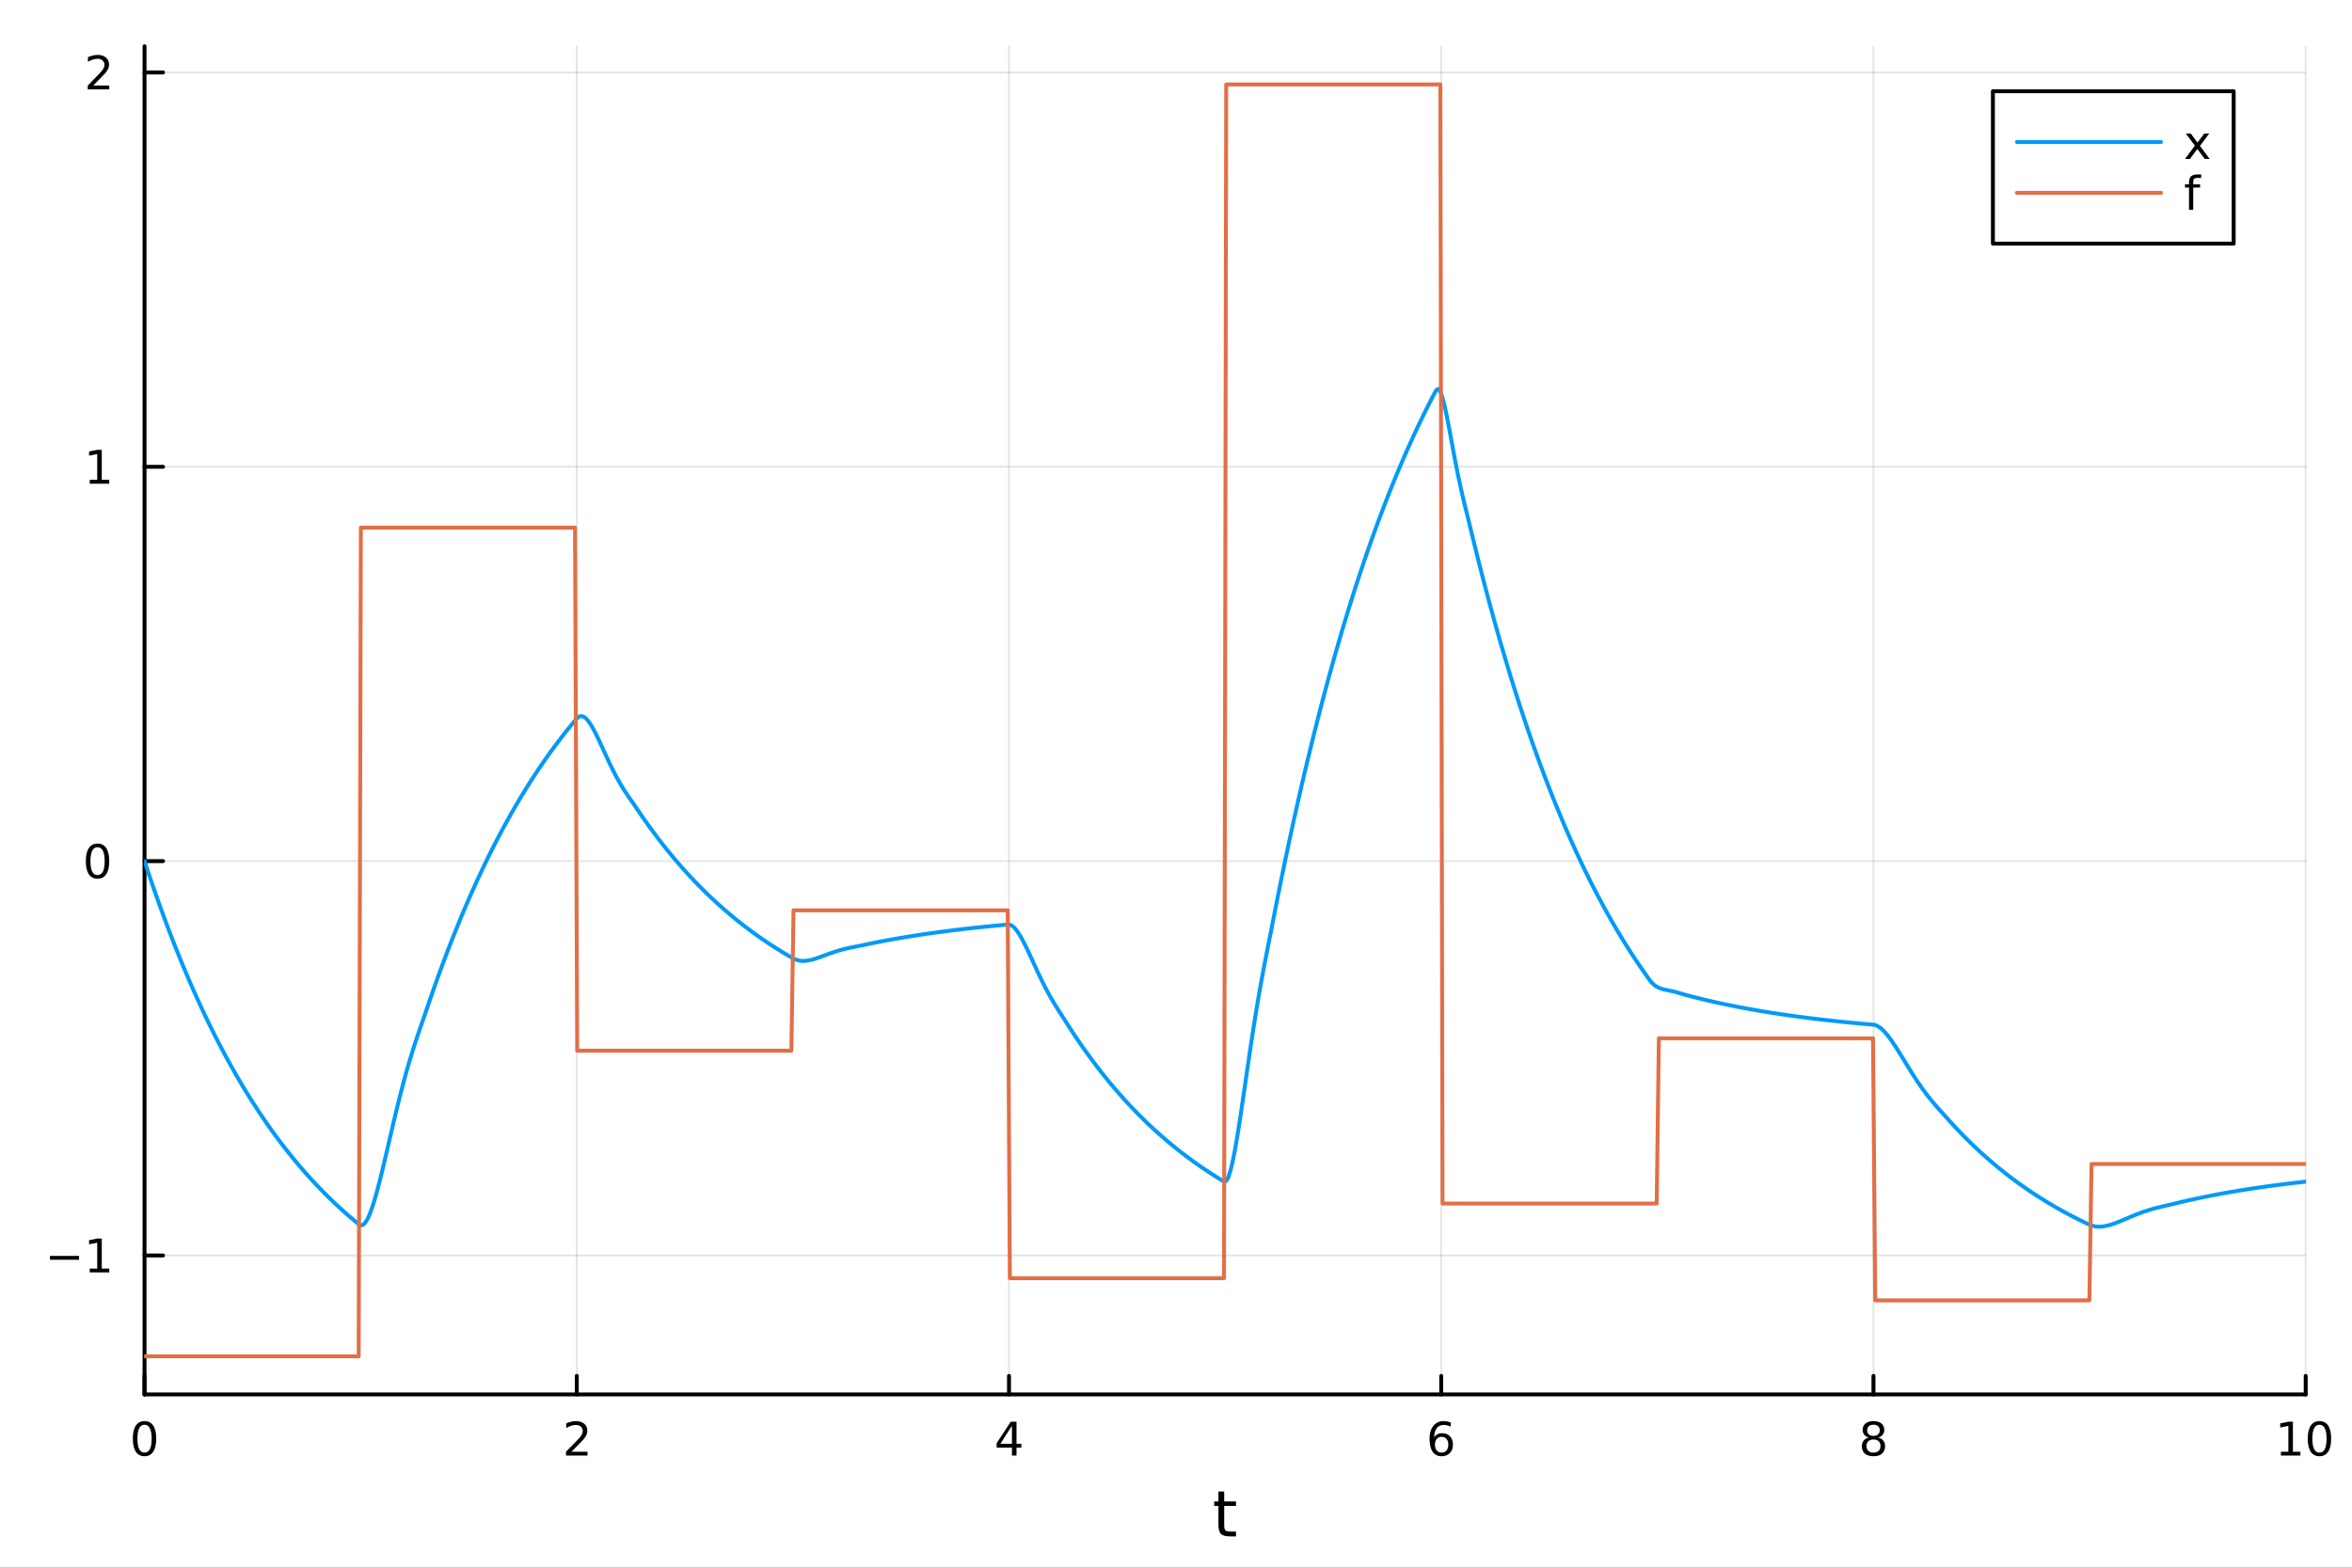 <?xml version="1.0" encoding="utf-8"?>
<svg xmlns="http://www.w3.org/2000/svg" xmlns:xlink="http://www.w3.org/1999/xlink" width="600" height="400" viewBox="0 0 2400 1600">
<rect x="0" y="0" width="2400" height="1600" fill="#333333" stroke="none"/>
<defs>
  <clipPath id="clip270">
    <rect x="0" y="0" width="2400" height="1600"/>
  </clipPath>
</defs>
<path clip-path="url(#clip270)" d="M0 1600 L2400 1600 L2400 0 L0 0  Z" fill="#ffffff" fill-rule="evenodd" fill-opacity="1"/>
<defs>
  <clipPath id="clip271">
    <rect x="480" y="0" width="1681" height="1600"/>
  </clipPath>
</defs>
<path clip-path="url(#clip270)" d="M147.478 1423.18 L2352.76 1423.18 L2352.76 47.244 L147.478 47.244  Z" fill="#ffffff" fill-rule="evenodd" fill-opacity="1"/>
<defs>
  <clipPath id="clip272">
    <rect x="147" y="47" width="2206" height="1377"/>
  </clipPath>
</defs>
<polyline clip-path="url(#clip272)" style="stroke:#000000; stroke-linecap:round; stroke-linejoin:round; stroke-width:2; stroke-opacity:0.1; fill:none" points="147.478,1423.18 147.478,47.244 "/>
<polyline clip-path="url(#clip272)" style="stroke:#000000; stroke-linecap:round; stroke-linejoin:round; stroke-width:2; stroke-opacity:0.1; fill:none" points="588.534,1423.18 588.534,47.244 "/>
<polyline clip-path="url(#clip272)" style="stroke:#000000; stroke-linecap:round; stroke-linejoin:round; stroke-width:2; stroke-opacity:0.1; fill:none" points="1029.59,1423.18 1029.59,47.244 "/>
<polyline clip-path="url(#clip272)" style="stroke:#000000; stroke-linecap:round; stroke-linejoin:round; stroke-width:2; stroke-opacity:0.1; fill:none" points="1470.64,1423.18 1470.64,47.244 "/>
<polyline clip-path="url(#clip272)" style="stroke:#000000; stroke-linecap:round; stroke-linejoin:round; stroke-width:2; stroke-opacity:0.1; fill:none" points="1911.7,1423.18 1911.7,47.244 "/>
<polyline clip-path="url(#clip272)" style="stroke:#000000; stroke-linecap:round; stroke-linejoin:round; stroke-width:2; stroke-opacity:0.1; fill:none" points="2352.76,1423.18 2352.76,47.244 "/>
<polyline clip-path="url(#clip270)" style="stroke:#000000; stroke-linecap:round; stroke-linejoin:round; stroke-width:4; stroke-opacity:1; fill:none" points="147.478,1423.18 2352.76,1423.18 "/>
<polyline clip-path="url(#clip270)" style="stroke:#000000; stroke-linecap:round; stroke-linejoin:round; stroke-width:4; stroke-opacity:1; fill:none" points="147.478,1423.18 147.478,1404.28 "/>
<polyline clip-path="url(#clip270)" style="stroke:#000000; stroke-linecap:round; stroke-linejoin:round; stroke-width:4; stroke-opacity:1; fill:none" points="588.534,1423.18 588.534,1404.28 "/>
<polyline clip-path="url(#clip270)" style="stroke:#000000; stroke-linecap:round; stroke-linejoin:round; stroke-width:4; stroke-opacity:1; fill:none" points="1029.59,1423.18 1029.59,1404.28 "/>
<polyline clip-path="url(#clip270)" style="stroke:#000000; stroke-linecap:round; stroke-linejoin:round; stroke-width:4; stroke-opacity:1; fill:none" points="1470.64,1423.18 1470.64,1404.28 "/>
<polyline clip-path="url(#clip270)" style="stroke:#000000; stroke-linecap:round; stroke-linejoin:round; stroke-width:4; stroke-opacity:1; fill:none" points="1911.7,1423.18 1911.7,1404.28 "/>
<polyline clip-path="url(#clip270)" style="stroke:#000000; stroke-linecap:round; stroke-linejoin:round; stroke-width:4; stroke-opacity:1; fill:none" points="2352.76,1423.18 2352.76,1404.28 "/>
<path clip-path="url(#clip270)" d="M147.478 1454.1 Q143.867 1454.1 142.038 1457.66 Q140.233 1461.2 140.233 1468.33 Q140.233 1475.44 142.038 1479.01 Q143.867 1482.55 147.478 1482.55 Q151.112 1482.55 152.918 1479.01 Q154.746 1475.44 154.746 1468.33 Q154.746 1461.2 152.918 1457.66 Q151.112 1454.1 147.478 1454.1 M147.478 1450.39 Q153.288 1450.39 156.344 1455 Q159.422 1459.58 159.422 1468.33 Q159.422 1477.06 156.344 1481.67 Q153.288 1486.25 147.478 1486.25 Q141.668 1486.25 138.589 1481.67 Q135.534 1477.06 135.534 1468.33 Q135.534 1459.58 138.589 1455 Q141.668 1450.39 147.478 1450.39 Z" fill="#000000" fill-rule="nonzero" fill-opacity="1" /><path clip-path="url(#clip270)" d="M583.186 1481.64 L599.506 1481.64 L599.506 1485.58 L577.561 1485.58 L577.561 1481.64 Q580.223 1478.89 584.807 1474.26 Q589.413 1469.61 590.594 1468.27 Q592.839 1465.74 593.719 1464.01 Q594.621 1462.25 594.621 1460.56 Q594.621 1457.8 592.677 1456.07 Q590.756 1454.33 587.654 1454.33 Q585.455 1454.33 583.001 1455.09 Q580.571 1455.86 577.793 1457.41 L577.793 1452.69 Q580.617 1451.55 583.071 1450.97 Q585.524 1450.39 587.561 1450.39 Q592.932 1450.39 596.126 1453.08 Q599.32 1455.77 599.32 1460.26 Q599.32 1462.39 598.51 1464.31 Q597.723 1466.2 595.617 1468.8 Q595.038 1469.47 591.936 1472.69 Q588.834 1475.88 583.186 1481.64 Z" fill="#000000" fill-rule="nonzero" fill-opacity="1" /><path clip-path="url(#clip270)" d="M1032.6 1455.09 L1020.79 1473.54 L1032.6 1473.54 L1032.6 1455.09 M1031.37 1451.02 L1037.25 1451.02 L1037.25 1473.54 L1042.18 1473.54 L1042.18 1477.43 L1037.25 1477.43 L1037.25 1485.58 L1032.6 1485.58 L1032.6 1477.43 L1017 1477.43 L1017 1472.92 L1031.37 1451.02 Z" fill="#000000" fill-rule="nonzero" fill-opacity="1" /><path clip-path="url(#clip270)" d="M1471.05 1466.44 Q1467.9 1466.44 1466.05 1468.59 Q1464.22 1470.74 1464.22 1474.49 Q1464.22 1478.22 1466.05 1480.39 Q1467.9 1482.55 1471.05 1482.55 Q1474.2 1482.55 1476.03 1480.39 Q1477.88 1478.22 1477.88 1474.49 Q1477.88 1470.74 1476.03 1468.59 Q1474.2 1466.44 1471.05 1466.44 M1480.33 1451.78 L1480.33 1456.04 Q1478.57 1455.21 1476.77 1454.77 Q1474.98 1454.33 1473.23 1454.33 Q1468.6 1454.33 1466.14 1457.45 Q1463.71 1460.58 1463.36 1466.9 Q1464.73 1464.89 1466.79 1463.82 Q1468.85 1462.73 1471.33 1462.73 Q1476.54 1462.73 1479.55 1465.9 Q1482.58 1469.05 1482.58 1474.49 Q1482.58 1479.82 1479.43 1483.03 Q1476.28 1486.25 1471.05 1486.25 Q1465.05 1486.25 1461.88 1481.67 Q1458.71 1477.06 1458.71 1468.33 Q1458.71 1460.14 1462.6 1455.28 Q1466.49 1450.39 1473.04 1450.39 Q1474.8 1450.39 1476.58 1450.74 Q1478.39 1451.09 1480.33 1451.78 Z" fill="#000000" fill-rule="nonzero" fill-opacity="1" /><path clip-path="url(#clip270)" d="M1911.7 1469.17 Q1908.37 1469.17 1906.45 1470.95 Q1904.55 1472.73 1904.55 1475.86 Q1904.55 1478.98 1906.45 1480.77 Q1908.37 1482.55 1911.7 1482.55 Q1915.03 1482.55 1916.95 1480.77 Q1918.88 1478.96 1918.88 1475.86 Q1918.88 1472.73 1916.95 1470.95 Q1915.06 1469.17 1911.7 1469.17 M1907.02 1467.18 Q1904.02 1466.44 1902.33 1464.38 Q1900.66 1462.32 1900.66 1459.35 Q1900.66 1455.21 1903.6 1452.8 Q1906.56 1450.39 1911.7 1450.39 Q1916.86 1450.39 1919.8 1452.8 Q1922.74 1455.21 1922.74 1459.35 Q1922.74 1462.32 1921.05 1464.38 Q1919.39 1466.44 1916.4 1467.18 Q1919.78 1467.96 1921.65 1470.26 Q1923.55 1472.55 1923.55 1475.86 Q1923.55 1480.88 1920.47 1483.57 Q1917.42 1486.25 1911.7 1486.25 Q1905.98 1486.25 1902.9 1483.57 Q1899.85 1480.88 1899.85 1475.86 Q1899.85 1472.55 1901.75 1470.26 Q1903.64 1467.96 1907.02 1467.18 M1905.31 1459.79 Q1905.31 1462.48 1906.98 1463.98 Q1908.67 1465.49 1911.7 1465.49 Q1914.71 1465.49 1916.4 1463.98 Q1918.11 1462.48 1918.11 1459.79 Q1918.11 1457.11 1916.4 1455.6 Q1914.71 1454.1 1911.7 1454.1 Q1908.67 1454.1 1906.98 1455.6 Q1905.31 1457.11 1905.31 1459.79 Z" fill="#000000" fill-rule="nonzero" fill-opacity="1" /><path clip-path="url(#clip270)" d="M2327.44 1481.64 L2335.08 1481.64 L2335.08 1455.28 L2326.77 1456.95 L2326.77 1452.69 L2335.04 1451.02 L2339.71 1451.02 L2339.71 1481.64 L2347.35 1481.64 L2347.35 1485.58 L2327.44 1485.58 L2327.44 1481.64 Z" fill="#000000" fill-rule="nonzero" fill-opacity="1" /><path clip-path="url(#clip270)" d="M2366.8 1454.1 Q2363.18 1454.1 2361.36 1457.66 Q2359.55 1461.2 2359.55 1468.33 Q2359.55 1475.44 2361.36 1479.01 Q2363.18 1482.55 2366.8 1482.55 Q2370.43 1482.55 2372.23 1479.01 Q2374.06 1475.44 2374.06 1468.33 Q2374.06 1461.2 2372.23 1457.66 Q2370.43 1454.1 2366.8 1454.1 M2366.8 1450.39 Q2372.61 1450.39 2375.66 1455 Q2378.74 1459.58 2378.74 1468.33 Q2378.74 1477.06 2375.66 1481.67 Q2372.61 1486.25 2366.8 1486.25 Q2360.99 1486.25 2357.91 1481.67 Q2354.85 1477.06 2354.85 1468.33 Q2354.85 1459.58 2357.91 1455 Q2360.99 1450.39 2366.8 1450.39 Z" fill="#000000" fill-rule="nonzero" fill-opacity="1" /><path clip-path="url(#clip270)" d="M1249.18 1522.27 L1249.18 1532.4 L1261.24 1532.4 L1261.24 1536.95 L1249.18 1536.95 L1249.18 1556.3 Q1249.18 1560.66 1250.36 1561.9 Q1251.57 1563.14 1255.23 1563.14 L1261.24 1563.14 L1261.24 1568.04 L1255.23 1568.04 Q1248.45 1568.04 1245.87 1565.53 Q1243.29 1562.98 1243.29 1556.3 L1243.29 1536.95 L1238.99 1536.95 L1238.99 1532.4 L1243.29 1532.4 L1243.29 1522.27 L1249.18 1522.27 Z" fill="#000000" fill-rule="nonzero" fill-opacity="1" /><polyline clip-path="url(#clip272)" style="stroke:#000000; stroke-linecap:round; stroke-linejoin:round; stroke-width:2; stroke-opacity:0.1; fill:none" points="147.478,1281.35 2352.76,1281.35 "/>
<polyline clip-path="url(#clip272)" style="stroke:#000000; stroke-linecap:round; stroke-linejoin:round; stroke-width:2; stroke-opacity:0.1; fill:none" points="147.478,878.88 2352.76,878.88 "/>
<polyline clip-path="url(#clip272)" style="stroke:#000000; stroke-linecap:round; stroke-linejoin:round; stroke-width:2; stroke-opacity:0.1; fill:none" points="147.478,476.41 2352.76,476.41 "/>
<polyline clip-path="url(#clip272)" style="stroke:#000000; stroke-linecap:round; stroke-linejoin:round; stroke-width:2; stroke-opacity:0.1; fill:none" points="147.478,73.941 2352.76,73.941 "/>
<polyline clip-path="url(#clip270)" style="stroke:#000000; stroke-linecap:round; stroke-linejoin:round; stroke-width:4; stroke-opacity:1; fill:none" points="147.478,1423.18 147.478,47.244 "/>
<polyline clip-path="url(#clip270)" style="stroke:#000000; stroke-linecap:round; stroke-linejoin:round; stroke-width:4; stroke-opacity:1; fill:none" points="147.478,1281.35 166.376,1281.35 "/>
<polyline clip-path="url(#clip270)" style="stroke:#000000; stroke-linecap:round; stroke-linejoin:round; stroke-width:4; stroke-opacity:1; fill:none" points="147.478,878.88 166.376,878.88 "/>
<polyline clip-path="url(#clip270)" style="stroke:#000000; stroke-linecap:round; stroke-linejoin:round; stroke-width:4; stroke-opacity:1; fill:none" points="147.478,476.41 166.376,476.41 "/>
<polyline clip-path="url(#clip270)" style="stroke:#000000; stroke-linecap:round; stroke-linejoin:round; stroke-width:4; stroke-opacity:1; fill:none" points="147.478,73.941 166.376,73.941 "/>
<path clip-path="url(#clip270)" d="M50.992 1281.8 L80.668 1281.8 L80.668 1285.74 L50.992 1285.74 L50.992 1281.8 Z" fill="#000000" fill-rule="nonzero" fill-opacity="1" /><path clip-path="url(#clip270)" d="M91.571 1294.69 L99.21 1294.69 L99.21 1268.33 L90.899 1269.99 L90.899 1265.74 L99.163 1264.07 L103.839 1264.07 L103.839 1294.69 L111.478 1294.69 L111.478 1298.63 L91.571 1298.63 L91.571 1294.69 Z" fill="#000000" fill-rule="nonzero" fill-opacity="1" /><path clip-path="url(#clip270)" d="M99.534 864.678 Q95.922 864.678 94.094 868.243 Q92.288 871.785 92.288 878.914 Q92.288 886.021 94.094 889.585 Q95.922 893.127 99.534 893.127 Q103.168 893.127 104.973 889.585 Q106.802 886.021 106.802 878.914 Q106.802 871.785 104.973 868.243 Q103.168 864.678 99.534 864.678 M99.534 860.975 Q105.344 860.975 108.399 865.581 Q111.478 870.164 111.478 878.914 Q111.478 887.641 108.399 892.248 Q105.344 896.831 99.534 896.831 Q93.723 896.831 90.645 892.248 Q87.589 887.641 87.589 878.914 Q87.589 870.164 90.645 865.581 Q93.723 860.975 99.534 860.975 Z" fill="#000000" fill-rule="nonzero" fill-opacity="1" /><path clip-path="url(#clip270)" d="M91.571 489.755 L99.21 489.755 L99.21 463.389 L90.899 465.056 L90.899 460.797 L99.163 459.13 L103.839 459.13 L103.839 489.755 L111.478 489.755 L111.478 493.69 L91.571 493.69 L91.571 489.755 Z" fill="#000000" fill-rule="nonzero" fill-opacity="1" /><path clip-path="url(#clip270)" d="M95.159 87.285 L111.478 87.285 L111.478 91.221 L89.534 91.221 L89.534 87.285 Q92.196 84.531 96.779 79.901 Q101.385 75.249 102.566 73.906 Q104.811 71.383 105.691 69.647 Q106.594 67.888 106.594 66.198 Q106.594 63.443 104.649 61.707 Q102.728 59.971 99.626 59.971 Q97.427 59.971 94.973 60.735 Q92.543 61.499 89.765 63.05 L89.765 58.327 Q92.589 57.193 95.043 56.614 Q97.496 56.036 99.534 56.036 Q104.904 56.036 108.098 58.721 Q111.293 61.406 111.293 65.897 Q111.293 68.026 110.483 69.948 Q109.696 71.846 107.589 74.438 Q107.01 75.11 103.909 78.327 Q100.807 81.522 95.159 87.285 Z" fill="#000000" fill-rule="nonzero" fill-opacity="1" /><polyline clip-path="url(#clip272)" style="stroke:#009af9; stroke-linecap:round; stroke-linejoin:round; stroke-width:4; stroke-opacity:1; fill:none" points="147.478,878.88 149.685,885.58 151.893,892.191 154.1,898.714 156.308,905.151 158.515,911.503 160.723,917.771 162.93,923.955 165.138,930.058 167.345,936.079 169.553,942.021 171.76,947.884 173.968,953.669 176.175,959.377 178.383,965.01 180.59,970.568 182.798,976.053 185.005,981.465 187.213,986.804 189.42,992.074 191.628,997.273 193.835,1002.4 196.043,1007.47 198.25,1012.46 200.458,1017.39 202.665,1022.25 204.873,1027.05 207.08,1031.79 209.288,1036.46 211.495,1041.07 213.702,1045.62 215.91,1050.11 218.117,1054.54 220.325,1058.91 222.532,1063.23 224.74,1067.48 226.947,1071.68 229.155,1075.82 231.362,1079.91 233.57,1083.95 235.777,1087.93 237.985,1091.86 240.192,1095.73 242.4,1099.56 244.607,1103.33 246.815,1107.06 249.022,1110.73 251.23,1114.36 253.437,1117.94 255.645,1121.47 257.852,1124.95 260.06,1128.39 262.267,1131.78 264.475,1135.13 266.682,1138.43 268.89,1141.69 271.097,1144.91 273.305,1148.08 275.512,1151.21 277.72,1154.3 279.927,1157.35 282.135,1160.36 284.342,1163.32 286.549,1166.25 288.757,1169.14 290.964,1172 293.172,1174.81 295.379,1177.59 297.587,1180.33 299.794,1183.03 302.002,1185.7 304.209,1188.33 306.417,1190.93 308.624,1193.49 310.832,1196.02 313.039,1198.51 315.247,1200.98 317.454,1203.41 319.662,1205.8 321.869,1208.17 324.077,1210.5 326.284,1212.81 328.492,1215.08 330.699,1217.32 332.907,1219.53 335.114,1221.72 337.322,1223.87 339.529,1226 341.737,1228.1 343.944,1230.17 346.152,1232.21 348.359,1234.23 350.567,1236.21 352.774,1238.18 354.982,1240.11 357.189,1242.02 359.397,1243.91 361.604,1245.77 363.811,1247.61 366.019,1249.42 368.226,1250.64 370.434,1250.11 372.641,1247.98 374.849,1244.43 377.056,1239.65 379.264,1233.8 381.471,1227.04 383.679,1219.52 385.886,1211.38 388.094,1202.74 390.301,1193.73 392.509,1184.46 394.716,1175.02 396.924,1165.5 399.131,1155.99 401.339,1146.56 403.546,1137.27 405.754,1128.17 407.961,1119.29 410.169,1110.69 412.376,1102.37 414.584,1094.34 416.791,1086.62 418.999,1079.19 421.206,1072.05 423.414,1065.15 425.621,1058.47 427.829,1051.96 430.036,1045.57 432.244,1039.22 434.451,1032.85 436.659,1026.38 438.866,1019.91 441.073,1013.53 443.281,1007.23 445.488,1001.02 447.696,994.889 449.903,988.839 452.111,982.869 454.318,976.978 456.526,971.165 458.733,965.429 460.941,959.769 463.148,954.185 465.356,948.674 467.563,943.237 469.771,937.871 471.978,932.577 474.186,927.352 476.393,922.197 478.601,917.11 480.808,912.09 483.016,907.137 485.223,902.25 487.431,897.428 489.638,892.669 491.846,887.974 494.053,883.341 496.261,878.769 498.468,874.258 500.676,869.807 502.883,865.415 505.091,861.082 507.298,856.806 509.506,852.586 511.713,848.423 513.921,844.314 516.128,840.261 518.335,836.261 520.543,832.314 522.75,828.42 524.958,824.577 527.165,820.785 529.373,817.043 531.58,813.351 533.788,809.708 535.995,806.113 538.203,802.566 540.41,799.066 542.618,795.612 544.825,792.204 547.033,788.841 549.24,785.523 551.448,782.248 553.655,779.017 555.863,775.829 558.07,772.683 560.278,769.579 562.485,766.516 564.693,763.493 566.9,760.511 569.108,757.568 571.315,754.664 573.523,751.799 575.73,748.971 577.938,746.181 580.145,743.428 582.353,740.712 584.56,738.032 586.768,735.387 588.975,732.809 591.182,731.187 593.39,730.799 595.597,731.488 597.805,733.107 600.012,735.517 602.22,738.589 604.427,742.201 606.635,746.244 608.842,750.613 611.05,755.218 613.257,759.972 615.465,764.803 617.672,769.644 619.88,774.438 622.087,779.138 624.295,783.706 626.502,788.114 628.71,792.34 630.917,796.373 633.125,800.213 635.332,803.867 637.54,807.351 639.747,810.69 641.955,813.92 644.162,817.085 646.37,820.237 648.577,823.438 650.785,826.723 652.992,829.98 655.2,833.193 657.407,836.364 659.615,839.493 661.822,842.58 664.03,845.626 666.237,848.632 668.444,851.598 670.652,854.525 672.859,857.413 675.067,860.262 677.274,863.074 679.482,865.849 681.689,868.586 683.897,871.288 686.104,873.954 688.312,876.584 690.519,879.18 692.727,881.741 694.934,884.268 697.142,886.762 699.349,889.222 701.557,891.65 703.764,894.046 705.972,896.41 708.179,898.743 710.387,901.045 712.594,903.316 714.802,905.557 717.009,907.768 719.217,909.95 721.424,912.103 723.632,914.228 725.839,916.324 728.047,918.393 730.254,920.434 732.462,922.448 734.669,924.435 736.877,926.396 739.084,928.331 741.292,930.24 743.499,932.124 745.706,933.983 747.914,935.817 750.121,937.627 752.329,939.413 754.536,941.176 756.744,942.915 758.951,944.631 761.159,946.324 763.366,947.995 765.574,949.644 767.781,951.271 769.989,952.876 772.196,954.46 774.404,956.023 776.611,957.565 778.819,959.087 781.026,960.589 783.234,962.07 785.441,963.532 787.649,964.975 789.856,966.399 792.064,967.803 794.271,969.189 796.479,970.557 798.686,971.907 800.894,973.238 803.101,974.552 805.309,975.849 807.516,977.128 809.724,978.374 811.931,979.367 814.139,980.064 816.346,980.497 818.553,980.697 820.761,980.692 822.968,980.51 825.176,980.176 827.383,979.713 829.591,979.145 831.798,978.492 834.006,977.773 836.213,977.007 838.421,976.208 840.628,975.391 842.836,974.57 845.043,973.756 847.251,972.957 849.458,972.183 851.666,971.44 853.873,970.733 856.081,970.065 858.288,969.437 860.496,968.851 862.703,968.304 864.911,967.794 867.118,967.316 869.326,966.864 871.533,966.429 873.741,966.004 875.948,965.576 878.156,965.133 880.363,964.664 882.571,964.193 884.778,963.727 886.986,963.268 889.193,962.814 891.401,962.367 893.608,961.926 895.815,961.49 898.023,961.06 900.23,960.636 902.438,960.218 904.645,959.805 906.853,959.398 909.06,958.996 911.268,958.599 913.475,958.208 915.683,957.821 917.89,957.44 920.098,957.064 922.305,956.693 924.513,956.327 926.72,955.966 928.928,955.609 931.135,955.257 933.343,954.91 935.55,954.568 937.758,954.23 939.965,953.896 942.173,953.567 944.38,953.243 946.588,952.922 948.795,952.606 951.003,952.294 953.21,951.986 955.418,951.683 957.625,951.383 959.833,951.087 962.04,950.795 964.248,950.507 966.455,950.223 968.663,949.943 970.87,949.666 973.077,949.393 975.285,949.124 977.492,948.858 979.7,948.596 981.907,948.337 984.115,948.082 986.322,947.83 988.53,947.581 990.737,947.336 992.945,947.094 995.152,946.855 997.36,946.619 999.567,946.387 1001.77,946.157 1003.98,945.931 1006.19,945.707 1008.4,945.487 1010.6,945.269 1012.81,945.054 1015.02,944.843 1017.23,944.634 1019.43,944.427 1021.64,944.224 1023.85,944.023 1026.06,943.825 1028.26,943.629 1030.47,943.771 1032.68,944.821 1034.89,946.675 1037.09,949.217 1039.3,952.342 1041.51,955.949 1043.72,959.947 1045.92,964.25 1048.13,968.779 1050.34,973.465 1052.55,978.243 1054.75,983.057 1056.96,987.858 1059.17,992.604 1061.38,997.26 1063.58,1001.8 1065.79,1006.2 1068,1010.45 1070.21,1014.54 1072.41,1018.47 1074.62,1022.26 1076.83,1025.92 1079.04,1029.46 1081.24,1032.93 1083.45,1036.35 1085.66,1039.78 1087.87,1043.25 1090.07,1046.72 1092.28,1050.14 1094.49,1053.51 1096.7,1056.84 1098.9,1060.12 1101.11,1063.36 1103.32,1066.56 1105.53,1069.72 1107.73,1072.83 1109.94,1075.9 1112.15,1078.93 1114.36,1081.92 1116.56,1084.87 1118.77,1087.79 1120.98,1090.66 1123.19,1093.5 1125.39,1096.3 1127.6,1099.06 1129.81,1101.78 1132.02,1104.47 1134.22,1107.12 1136.43,1109.74 1138.64,1112.32 1140.85,1114.87 1143.05,1117.39 1145.26,1119.87 1147.47,1122.32 1149.68,1124.73 1151.88,1127.12 1154.09,1129.47 1156.3,1131.79 1158.51,1134.08 1160.71,1136.34 1162.92,1138.57 1165.13,1140.77 1167.34,1142.94 1169.54,1145.09 1171.75,1147.2 1173.96,1149.29 1176.17,1151.34 1178.37,1153.38 1180.58,1155.38 1182.79,1157.36 1185,1159.31 1187.2,1161.23 1189.41,1163.13 1191.62,1165.01 1193.83,1166.86 1196.03,1168.68 1198.24,1170.48 1200.45,1172.26 1202.66,1174.02 1204.86,1175.75 1207.07,1177.45 1209.28,1179.14 1211.49,1180.8 1213.69,1182.44 1215.9,1184.06 1218.11,1185.66 1220.32,1187.24 1222.52,1188.79 1224.73,1190.33 1226.94,1191.84 1229.15,1193.33 1231.35,1194.81 1233.56,1196.26 1235.77,1197.7 1237.98,1199.12 1240.18,1200.51 1242.39,1201.89 1244.6,1203.25 1246.81,1204.6 1249.01,1205.92 1251.22,1205.35 1253.43,1201.37 1255.64,1194.51 1257.84,1185.27 1260.05,1174.11 1262.26,1161.45 1264.47,1147.67 1266.67,1133.12 1268.88,1118.09 1271.09,1102.84 1273.3,1087.62 1275.5,1072.6 1277.71,1057.93 1279.92,1043.73 1282.13,1030.05 1284.33,1016.95 1286.54,1004.41 1288.75,992.377 1290.96,980.78 1293.16,969.492 1295.37,958.352 1297.58,947.161 1299.79,935.787 1301.99,924.523 1304.2,913.408 1306.41,902.441 1308.62,891.619 1310.82,880.941 1313.03,870.404 1315.24,860.007 1317.45,849.747 1319.65,839.624 1321.86,829.635 1324.07,819.778 1326.28,810.052 1328.48,800.455 1330.69,790.985 1332.9,781.641 1335.11,772.42 1337.31,763.322 1339.52,754.344 1341.73,745.486 1343.94,736.745 1346.14,728.119 1348.35,719.609 1350.56,711.211 1352.76,702.924 1354.97,694.748 1357.18,686.679 1359.39,678.718 1361.59,670.862 1363.8,663.111 1366.01,655.462 1368.22,647.915 1370.42,640.468 1372.63,633.119 1374.84,625.868 1377.05,618.713 1379.25,611.653 1381.46,604.686 1383.67,597.812 1385.88,591.028 1388.08,584.335 1390.29,577.731 1392.5,571.214 1394.71,564.783 1396.91,558.438 1399.12,552.176 1401.33,545.998 1403.54,539.902 1405.74,533.887 1407.95,527.951 1410.16,522.094 1412.37,516.315 1414.57,510.612 1416.78,504.985 1418.99,499.433 1421.2,493.954 1423.4,488.548 1425.61,483.214 1427.82,477.95 1430.03,472.756 1432.23,467.631 1434.44,462.574 1436.65,457.583 1438.86,452.659 1441.06,447.801 1443.27,443.006 1445.48,438.276 1447.69,433.608 1449.89,429.002 1452.1,424.457 1454.31,419.972 1456.52,415.546 1458.72,411.18 1460.93,406.871 1463.14,402.619 1465.35,398.427 1467.55,396.947 1469.76,399.793 1471.97,405.983 1474.18,414.647 1476.38,425.017 1478.59,436.436 1480.8,448.352 1483.01,460.321 1485.21,472.006 1487.42,483.178 1489.63,493.713 1491.84,503.597 1494.04,512.921 1496.25,521.883 1498.46,530.791 1500.67,539.958 1502.87,549.085 1505.08,558.09 1507.29,566.977 1509.5,575.745 1511.7,584.398 1513.91,592.935 1516.12,601.359 1518.33,609.672 1520.53,617.875 1522.74,625.969 1524.95,633.956 1527.16,641.836 1529.36,649.613 1531.57,657.286 1533.78,664.857 1535.99,672.328 1538.19,679.7 1540.4,686.975 1542.61,694.152 1544.82,701.235 1547.02,708.223 1549.23,715.119 1551.44,721.924 1553.65,728.638 1555.85,735.263 1558.06,741.8 1560.27,748.25 1562.48,754.615 1564.68,760.896 1566.89,767.093 1569.1,773.208 1571.31,779.242 1573.51,785.196 1575.72,791.072 1577.93,796.869 1580.14,802.589 1582.34,808.234 1584.55,813.804 1586.76,819.3 1588.97,824.723 1591.17,830.074 1593.38,835.355 1595.59,840.565 1597.8,845.707 1600,850.78 1602.21,855.786 1604.42,860.725 1606.63,865.599 1608.83,870.409 1611.04,875.154 1613.25,879.837 1615.46,884.457 1617.66,889.017 1619.87,893.516 1622.08,897.955 1624.29,902.335 1626.49,906.657 1628.7,910.922 1630.91,915.131 1633.12,919.284 1635.32,923.381 1637.53,927.424 1639.74,931.414 1641.95,935.351 1644.15,939.236 1646.36,943.069 1648.57,946.851 1650.78,950.583 1652.98,954.266 1655.19,957.9 1657.4,961.485 1659.61,965.023 1661.81,968.515 1664.02,971.959 1666.23,975.359 1668.44,978.713 1670.64,982.023 1672.85,985.288 1675.06,988.511 1677.27,991.691 1679.47,994.828 1681.68,997.924 1683.89,1000.97 1686.1,1003.56 1688.3,1005.54 1690.51,1007.04 1692.72,1008.16 1694.93,1008.99 1697.13,1009.64 1699.34,1010.16 1701.55,1010.62 1703.76,1011.06 1705.96,1011.53 1708.17,1012.04 1710.38,1012.61 1712.59,1013.23 1714.79,1013.89 1717,1014.56 1719.21,1015.2 1721.42,1015.79 1723.62,1016.37 1725.83,1016.95 1728.04,1017.52 1730.25,1018.08 1732.45,1018.63 1734.66,1019.17 1736.87,1019.71 1739.07,1020.24 1741.28,1020.76 1743.49,1021.28 1745.7,1021.79 1747.9,1022.29 1750.11,1022.79 1752.32,1023.28 1754.53,1023.76 1756.73,1024.24 1758.94,1024.71 1761.15,1025.17 1763.36,1025.63 1765.56,1026.08 1767.77,1026.53 1769.98,1026.97 1772.19,1027.4 1774.39,1027.83 1776.6,1028.25 1778.81,1028.67 1781.02,1029.08 1783.22,1029.49 1785.43,1029.89 1787.64,1030.29 1789.85,1030.68 1792.05,1031.06 1794.26,1031.44 1796.47,1031.82 1798.68,1032.19 1800.88,1032.55 1803.09,1032.91 1805.3,1033.27 1807.51,1033.62 1809.71,1033.96 1811.92,1034.3 1814.13,1034.64 1816.34,1034.97 1818.54,1035.3 1820.75,1035.62 1822.96,1035.94 1825.17,1036.26 1827.37,1036.57 1829.58,1036.88 1831.79,1037.18 1834,1037.48 1836.2,1037.77 1838.41,1038.06 1840.62,1038.35 1842.83,1038.63 1845.03,1038.91 1847.24,1039.19 1849.45,1039.46 1851.66,1039.73 1853.86,1040 1856.07,1040.26 1858.28,1040.52 1860.49,1040.77 1862.69,1041.02 1864.9,1041.27 1867.11,1041.51 1869.32,1041.75 1871.52,1041.99 1873.73,1042.23 1875.94,1042.46 1878.15,1042.69 1880.35,1042.91 1882.56,1043.14 1884.77,1043.36 1886.98,1043.57 1889.18,1043.79 1891.39,1044 1893.6,1044.21 1895.81,1044.41 1898.01,1044.62 1900.22,1044.82 1902.43,1045.01 1904.64,1045.21 1906.84,1045.4 1909.05,1045.59 1911.26,1045.78 1913.47,1046.17 1915.67,1047.07 1917.88,1048.43 1920.09,1050.2 1922.3,1052.33 1924.5,1054.77 1926.71,1057.48 1928.92,1060.42 1931.13,1063.56 1933.33,1066.85 1935.54,1070.25 1937.75,1073.75 1939.96,1077.31 1942.16,1080.91 1944.37,1084.51 1946.58,1088.11 1948.79,1091.67 1950.99,1095.19 1953.2,1098.64 1955.41,1102.03 1957.62,1105.32 1959.82,1108.53 1962.03,1111.65 1964.24,1114.66 1966.45,1117.58 1968.65,1120.41 1970.86,1123.14 1973.07,1125.79 1975.28,1128.37 1977.48,1130.89 1979.69,1133.37 1981.9,1135.81 1984.11,1138.25 1986.31,1140.7 1988.52,1143.16 1990.73,1145.6 1992.94,1148.01 1995.14,1150.39 1997.35,1152.73 1999.56,1155.04 2001.77,1157.33 2003.97,1159.58 2006.18,1161.8 2008.39,1163.99 2010.6,1166.16 2012.8,1168.29 2015.01,1170.4 2017.22,1172.48 2019.43,1174.53 2021.63,1176.55 2023.84,1178.55 2026.05,1180.52 2028.26,1182.47 2030.46,1184.38 2032.67,1186.28 2034.88,1188.15 2037.09,1189.99 2039.29,1191.81 2041.5,1193.6 2043.71,1195.38 2045.92,1197.12 2048.12,1198.85 2050.33,1200.55 2052.54,1202.23 2054.75,1203.89 2056.95,1205.52 2059.16,1207.14 2061.37,1208.73 2063.58,1210.3 2065.78,1211.85 2067.99,1213.38 2070.2,1214.89 2072.41,1216.38 2074.61,1217.85 2076.82,1219.3 2079.03,1220.73 2081.24,1222.14 2083.44,1223.53 2085.65,1224.9 2087.86,1226.26 2090.07,1227.6 2092.27,1228.92 2094.48,1230.22 2096.69,1231.51 2098.9,1232.78 2101.1,1234.03 2103.31,1235.26 2105.52,1236.48 2107.73,1237.68 2109.93,1238.87 2112.14,1240.04 2114.35,1241.2 2116.55,1242.34 2118.76,1243.46 2120.97,1244.57 2123.18,1245.67 2125.38,1246.75 2127.59,1247.81 2129.8,1248.87 2132.01,1249.9 2134.21,1250.76 2136.42,1251.37 2138.63,1251.75 2140.84,1251.94 2143.04,1251.94 2145.25,1251.78 2147.46,1251.47 2149.67,1251.03 2151.87,1250.49 2154.08,1249.85 2156.29,1249.13 2158.5,1248.34 2160.7,1247.5 2162.91,1246.62 2165.12,1245.71 2167.33,1244.78 2169.53,1243.84 2171.74,1242.9 2173.95,1241.96 2176.16,1241.04 2178.36,1240.13 2180.57,1239.26 2182.78,1238.41 2184.99,1237.59 2187.19,1236.8 2189.4,1236.05 2191.61,1235.34 2193.82,1234.67 2196.02,1234.02 2198.23,1233.41 2200.44,1232.83 2202.65,1232.28 2204.85,1231.75 2207.06,1231.23 2209.27,1230.72 2211.48,1230.22 2213.68,1229.71 2215.89,1229.18 2218.1,1228.63 2220.31,1228.09 2222.51,1227.56 2224.72,1227.04 2226.93,1226.52 2229.14,1226.01 2231.34,1225.5 2233.55,1225.01 2235.76,1224.52 2237.97,1224.03 2240.17,1223.55 2242.38,1223.08 2244.59,1222.62 2246.8,1222.16 2249,1221.7 2251.21,1221.26 2253.42,1220.82 2255.63,1220.38 2257.83,1219.95 2260.04,1219.53 2262.25,1219.11 2264.46,1218.7 2266.66,1218.29 2268.87,1217.89 2271.08,1217.49 2273.29,1217.1 2275.49,1216.71 2277.7,1216.33 2279.91,1215.96 2282.12,1215.59 2284.32,1215.22 2286.53,1214.86 2288.74,1214.5 2290.95,1214.15 2293.15,1213.8 2295.36,1213.46 2297.57,1213.12 2299.78,1212.79 2301.98,1212.46 2304.19,1212.14 2306.4,1211.82 2308.61,1211.5 2310.81,1211.19 2313.02,1210.88 2315.23,1210.58 2317.44,1210.28 2319.64,1209.98 2321.85,1209.69 2324.06,1209.4 2326.27,1209.12 2328.47,1208.84 2330.68,1208.56 2332.89,1208.29 2335.1,1208.02 2337.3,1207.75 2339.51,1207.49 2341.72,1207.23 2343.93,1206.98 2346.13,1206.73 2348.34,1206.48 2350.55,1206.23 2352.76,1205.99 "/>
<polyline clip-path="url(#clip272)" style="stroke:#e26f46; stroke-linecap:round; stroke-linejoin:round; stroke-width:4; stroke-opacity:1; fill:none" points="147.478,1384.24 149.685,1384.24 151.893,1384.24 154.1,1384.24 156.308,1384.24 158.515,1384.24 160.723,1384.24 162.93,1384.24 165.138,1384.24 167.345,1384.24 169.553,1384.24 171.76,1384.24 173.968,1384.24 176.175,1384.24 178.383,1384.24 180.59,1384.24 182.798,1384.24 185.005,1384.24 187.213,1384.24 189.42,1384.24 191.628,1384.24 193.835,1384.24 196.043,1384.24 198.25,1384.24 200.458,1384.24 202.665,1384.24 204.873,1384.24 207.08,1384.24 209.288,1384.24 211.495,1384.24 213.702,1384.24 215.91,1384.24 218.117,1384.24 220.325,1384.24 222.532,1384.24 224.74,1384.24 226.947,1384.24 229.155,1384.24 231.362,1384.24 233.57,1384.24 235.777,1384.24 237.985,1384.24 240.192,1384.24 242.4,1384.24 244.607,1384.24 246.815,1384.24 249.022,1384.24 251.23,1384.24 253.437,1384.24 255.645,1384.24 257.852,1384.24 260.06,1384.24 262.267,1384.24 264.475,1384.24 266.682,1384.24 268.89,1384.24 271.097,1384.24 273.305,1384.24 275.512,1384.24 277.72,1384.24 279.927,1384.24 282.135,1384.24 284.342,1384.24 286.549,1384.24 288.757,1384.24 290.964,1384.24 293.172,1384.24 295.379,1384.24 297.587,1384.24 299.794,1384.24 302.002,1384.24 304.209,1384.24 306.417,1384.24 308.624,1384.24 310.832,1384.24 313.039,1384.24 315.247,1384.24 317.454,1384.24 319.662,1384.24 321.869,1384.24 324.077,1384.24 326.284,1384.24 328.492,1384.24 330.699,1384.24 332.907,1384.24 335.114,1384.24 337.322,1384.24 339.529,1384.24 341.737,1384.24 343.944,1384.24 346.152,1384.24 348.359,1384.24 350.567,1384.24 352.774,1384.24 354.982,1384.24 357.189,1384.24 359.397,1384.24 361.604,1384.24 363.811,1384.24 366.019,1384.24 368.226,538.542 370.434,538.542 372.641,538.542 374.849,538.542 377.056,538.542 379.264,538.542 381.471,538.542 383.679,538.542 385.886,538.542 388.094,538.542 390.301,538.542 392.509,538.542 394.716,538.542 396.924,538.542 399.131,538.542 401.339,538.542 403.546,538.542 405.754,538.542 407.961,538.542 410.169,538.542 412.376,538.542 414.584,538.542 416.791,538.542 418.999,538.542 421.206,538.542 423.414,538.542 425.621,538.542 427.829,538.542 430.036,538.542 432.244,538.542 434.451,538.542 436.659,538.542 438.866,538.542 441.073,538.542 443.281,538.542 445.488,538.542 447.696,538.542 449.903,538.542 452.111,538.542 454.318,538.542 456.526,538.542 458.733,538.542 460.941,538.542 463.148,538.542 465.356,538.542 467.563,538.542 469.771,538.542 471.978,538.542 474.186,538.542 476.393,538.542 478.601,538.542 480.808,538.542 483.016,538.542 485.223,538.542 487.431,538.542 489.638,538.542 491.846,538.542 494.053,538.542 496.261,538.542 498.468,538.542 500.676,538.542 502.883,538.542 505.091,538.542 507.298,538.542 509.506,538.542 511.713,538.542 513.921,538.542 516.128,538.542 518.335,538.542 520.543,538.542 522.75,538.542 524.958,538.542 527.165,538.542 529.373,538.542 531.58,538.542 533.788,538.542 535.995,538.542 538.203,538.542 540.41,538.542 542.618,538.542 544.825,538.542 547.033,538.542 549.24,538.542 551.448,538.542 553.655,538.542 555.863,538.542 558.07,538.542 560.278,538.542 562.485,538.542 564.693,538.542 566.9,538.542 569.108,538.542 571.315,538.542 573.523,538.542 575.73,538.542 577.938,538.542 580.145,538.542 582.353,538.542 584.56,538.542 586.768,538.542 588.975,1072.35 591.182,1072.35 593.39,1072.35 595.597,1072.35 597.805,1072.35 600.012,1072.35 602.22,1072.35 604.427,1072.35 606.635,1072.35 608.842,1072.35 611.05,1072.35 613.257,1072.35 615.465,1072.35 617.672,1072.35 619.88,1072.35 622.087,1072.35 624.295,1072.35 626.502,1072.35 628.71,1072.35 630.917,1072.35 633.125,1072.35 635.332,1072.35 637.54,1072.35 639.747,1072.35 641.955,1072.35 644.162,1072.35 646.37,1072.35 648.577,1072.35 650.785,1072.35 652.992,1072.35 655.2,1072.35 657.407,1072.35 659.615,1072.35 661.822,1072.35 664.03,1072.35 666.237,1072.35 668.444,1072.35 670.652,1072.35 672.859,1072.35 675.067,1072.35 677.274,1072.35 679.482,1072.35 681.689,1072.35 683.897,1072.35 686.104,1072.35 688.312,1072.35 690.519,1072.35 692.727,1072.35 694.934,1072.35 697.142,1072.35 699.349,1072.35 701.557,1072.35 703.764,1072.35 705.972,1072.35 708.179,1072.35 710.387,1072.35 712.594,1072.35 714.802,1072.35 717.009,1072.35 719.217,1072.35 721.424,1072.35 723.632,1072.35 725.839,1072.35 728.047,1072.35 730.254,1072.35 732.462,1072.35 734.669,1072.35 736.877,1072.35 739.084,1072.35 741.292,1072.35 743.499,1072.35 745.706,1072.35 747.914,1072.35 750.121,1072.35 752.329,1072.35 754.536,1072.35 756.744,1072.35 758.951,1072.35 761.159,1072.35 763.366,1072.35 765.574,1072.35 767.781,1072.35 769.989,1072.35 772.196,1072.35 774.404,1072.35 776.611,1072.35 778.819,1072.35 781.026,1072.35 783.234,1072.35 785.441,1072.35 787.649,1072.35 789.856,1072.35 792.064,1072.35 794.271,1072.35 796.479,1072.35 798.686,1072.35 800.894,1072.35 803.101,1072.35 805.309,1072.35 807.516,1072.35 809.724,929.077 811.931,929.077 814.139,929.077 816.346,929.077 818.553,929.077 820.761,929.077 822.968,929.077 825.176,929.077 827.383,929.077 829.591,929.077 831.798,929.077 834.006,929.077 836.213,929.077 838.421,929.077 840.628,929.077 842.836,929.077 845.043,929.077 847.251,929.077 849.458,929.077 851.666,929.077 853.873,929.077 856.081,929.077 858.288,929.077 860.496,929.077 862.703,929.077 864.911,929.077 867.118,929.077 869.326,929.077 871.533,929.077 873.741,929.077 875.948,929.077 878.156,929.077 880.363,929.077 882.571,929.077 884.778,929.077 886.986,929.077 889.193,929.077 891.401,929.077 893.608,929.077 895.815,929.077 898.023,929.077 900.23,929.077 902.438,929.077 904.645,929.077 906.853,929.077 909.06,929.077 911.268,929.077 913.475,929.077 915.683,929.077 917.89,929.077 920.098,929.077 922.305,929.077 924.513,929.077 926.72,929.077 928.928,929.077 931.135,929.077 933.343,929.077 935.55,929.077 937.758,929.077 939.965,929.077 942.173,929.077 944.38,929.077 946.588,929.077 948.795,929.077 951.003,929.077 953.21,929.077 955.418,929.077 957.625,929.077 959.833,929.077 962.04,929.077 964.248,929.077 966.455,929.077 968.663,929.077 970.87,929.077 973.077,929.077 975.285,929.077 977.492,929.077 979.7,929.077 981.907,929.077 984.115,929.077 986.322,929.077 988.53,929.077 990.737,929.077 992.945,929.077 995.152,929.077 997.36,929.077 999.567,929.077 1001.77,929.077 1003.98,929.077 1006.19,929.077 1008.4,929.077 1010.6,929.077 1012.81,929.077 1015.02,929.077 1017.23,929.077 1019.43,929.077 1021.64,929.077 1023.85,929.077 1026.06,929.077 1028.26,929.077 1030.47,1304.55 1032.68,1304.55 1034.89,1304.55 1037.09,1304.55 1039.3,1304.55 1041.51,1304.55 1043.72,1304.55 1045.92,1304.55 1048.13,1304.55 1050.34,1304.55 1052.55,1304.55 1054.75,1304.55 1056.96,1304.55 1059.17,1304.55 1061.38,1304.55 1063.58,1304.55 1065.79,1304.55 1068,1304.55 1070.21,1304.55 1072.41,1304.55 1074.62,1304.55 1076.83,1304.55 1079.04,1304.55 1081.24,1304.55 1083.45,1304.55 1085.66,1304.55 1087.87,1304.55 1090.07,1304.55 1092.28,1304.55 1094.49,1304.55 1096.7,1304.55 1098.9,1304.55 1101.11,1304.55 1103.32,1304.55 1105.53,1304.55 1107.73,1304.55 1109.94,1304.55 1112.15,1304.55 1114.36,1304.55 1116.56,1304.55 1118.77,1304.55 1120.98,1304.55 1123.19,1304.55 1125.39,1304.55 1127.6,1304.55 1129.81,1304.55 1132.02,1304.55 1134.22,1304.55 1136.43,1304.55 1138.64,1304.55 1140.85,1304.55 1143.05,1304.55 1145.26,1304.55 1147.47,1304.55 1149.68,1304.55 1151.88,1304.55 1154.09,1304.55 1156.3,1304.55 1158.51,1304.55 1160.71,1304.55 1162.92,1304.55 1165.13,1304.55 1167.34,1304.55 1169.54,1304.55 1171.75,1304.55 1173.96,1304.55 1176.17,1304.55 1178.37,1304.55 1180.58,1304.55 1182.79,1304.55 1185,1304.55 1187.2,1304.55 1189.41,1304.55 1191.62,1304.55 1193.83,1304.55 1196.03,1304.55 1198.24,1304.55 1200.45,1304.55 1202.66,1304.55 1204.86,1304.55 1207.07,1304.55 1209.28,1304.55 1211.49,1304.55 1213.69,1304.55 1215.9,1304.55 1218.11,1304.55 1220.32,1304.55 1222.52,1304.55 1224.73,1304.55 1226.94,1304.55 1229.15,1304.55 1231.35,1304.55 1233.56,1304.55 1235.77,1304.55 1237.98,1304.55 1240.18,1304.55 1242.39,1304.55 1244.6,1304.55 1246.81,1304.55 1249.01,1304.55 1251.22,86.186 1253.43,86.186 1255.64,86.186 1257.84,86.186 1260.05,86.186 1262.26,86.186 1264.47,86.186 1266.67,86.186 1268.88,86.186 1271.09,86.186 1273.3,86.186 1275.5,86.186 1277.71,86.186 1279.92,86.186 1282.13,86.186 1284.33,86.186 1286.54,86.186 1288.75,86.186 1290.96,86.186 1293.16,86.186 1295.37,86.186 1297.58,86.186 1299.79,86.186 1301.99,86.186 1304.2,86.186 1306.41,86.186 1308.62,86.186 1310.82,86.186 1313.03,86.186 1315.24,86.186 1317.45,86.186 1319.65,86.186 1321.86,86.186 1324.07,86.186 1326.28,86.186 1328.48,86.186 1330.69,86.186 1332.9,86.186 1335.11,86.186 1337.31,86.186 1339.52,86.186 1341.73,86.186 1343.94,86.186 1346.14,86.186 1348.35,86.186 1350.56,86.186 1352.76,86.186 1354.97,86.186 1357.18,86.186 1359.39,86.186 1361.59,86.186 1363.8,86.186 1366.01,86.186 1368.22,86.186 1370.42,86.186 1372.63,86.186 1374.84,86.186 1377.05,86.186 1379.25,86.186 1381.46,86.186 1383.67,86.186 1385.88,86.186 1388.08,86.186 1390.29,86.186 1392.5,86.186 1394.71,86.186 1396.91,86.186 1399.12,86.186 1401.33,86.186 1403.54,86.186 1405.74,86.186 1407.95,86.186 1410.16,86.186 1412.37,86.186 1414.57,86.186 1416.78,86.186 1418.99,86.186 1421.2,86.186 1423.4,86.186 1425.61,86.186 1427.82,86.186 1430.03,86.186 1432.23,86.186 1434.44,86.186 1436.65,86.186 1438.86,86.186 1441.06,86.186 1443.27,86.186 1445.48,86.186 1447.69,86.186 1449.89,86.186 1452.1,86.186 1454.31,86.186 1456.52,86.186 1458.72,86.186 1460.93,86.186 1463.14,86.186 1465.35,86.186 1467.55,86.186 1469.76,86.186 1471.97,1228.35 1474.18,1228.35 1476.38,1228.35 1478.59,1228.35 1480.8,1228.35 1483.01,1228.35 1485.21,1228.35 1487.42,1228.35 1489.63,1228.35 1491.84,1228.35 1494.04,1228.35 1496.25,1228.35 1498.46,1228.35 1500.67,1228.35 1502.87,1228.35 1505.08,1228.35 1507.29,1228.35 1509.5,1228.35 1511.7,1228.35 1513.91,1228.35 1516.12,1228.35 1518.33,1228.35 1520.53,1228.35 1522.74,1228.35 1524.95,1228.35 1527.16,1228.35 1529.36,1228.35 1531.57,1228.35 1533.78,1228.35 1535.99,1228.35 1538.19,1228.35 1540.4,1228.35 1542.61,1228.35 1544.82,1228.35 1547.02,1228.35 1549.23,1228.35 1551.44,1228.35 1553.65,1228.35 1555.85,1228.35 1558.06,1228.35 1560.27,1228.35 1562.48,1228.35 1564.68,1228.35 1566.89,1228.35 1569.1,1228.35 1571.31,1228.35 1573.51,1228.35 1575.72,1228.35 1577.93,1228.35 1580.14,1228.35 1582.34,1228.35 1584.55,1228.35 1586.76,1228.35 1588.97,1228.35 1591.17,1228.35 1593.38,1228.35 1595.59,1228.35 1597.8,1228.35 1600,1228.35 1602.21,1228.35 1604.42,1228.35 1606.63,1228.35 1608.83,1228.35 1611.04,1228.35 1613.25,1228.35 1615.46,1228.35 1617.66,1228.35 1619.87,1228.35 1622.08,1228.35 1624.29,1228.35 1626.49,1228.35 1628.7,1228.35 1630.91,1228.35 1633.12,1228.35 1635.32,1228.35 1637.53,1228.35 1639.74,1228.35 1641.95,1228.35 1644.15,1228.35 1646.36,1228.35 1648.57,1228.35 1650.78,1228.35 1652.98,1228.35 1655.19,1228.35 1657.4,1228.35 1659.61,1228.35 1661.81,1228.35 1664.02,1228.35 1666.23,1228.35 1668.44,1228.35 1670.64,1228.35 1672.85,1228.35 1675.06,1228.35 1677.27,1228.35 1679.47,1228.35 1681.68,1228.35 1683.89,1228.35 1686.1,1228.35 1688.3,1228.35 1690.51,1228.35 1692.72,1059.72 1694.93,1059.72 1697.13,1059.72 1699.34,1059.72 1701.55,1059.72 1703.76,1059.72 1705.96,1059.72 1708.17,1059.72 1710.38,1059.72 1712.59,1059.72 1714.79,1059.72 1717,1059.72 1719.21,1059.72 1721.42,1059.72 1723.62,1059.72 1725.83,1059.72 1728.04,1059.72 1730.25,1059.72 1732.45,1059.72 1734.66,1059.72 1736.87,1059.72 1739.07,1059.72 1741.28,1059.72 1743.49,1059.72 1745.7,1059.72 1747.9,1059.72 1750.11,1059.72 1752.32,1059.72 1754.53,1059.72 1756.73,1059.72 1758.94,1059.72 1761.15,1059.72 1763.36,1059.72 1765.56,1059.72 1767.77,1059.72 1769.98,1059.72 1772.19,1059.72 1774.39,1059.72 1776.6,1059.72 1778.81,1059.72 1781.02,1059.72 1783.22,1059.72 1785.43,1059.72 1787.64,1059.72 1789.85,1059.72 1792.05,1059.72 1794.26,1059.72 1796.47,1059.72 1798.68,1059.72 1800.88,1059.72 1803.09,1059.72 1805.3,1059.72 1807.51,1059.72 1809.71,1059.72 1811.92,1059.72 1814.13,1059.72 1816.34,1059.72 1818.54,1059.72 1820.75,1059.72 1822.96,1059.72 1825.17,1059.72 1827.37,1059.72 1829.58,1059.72 1831.79,1059.72 1834,1059.72 1836.2,1059.72 1838.41,1059.72 1840.62,1059.72 1842.83,1059.72 1845.03,1059.72 1847.24,1059.72 1849.45,1059.72 1851.66,1059.72 1853.86,1059.72 1856.07,1059.72 1858.28,1059.72 1860.49,1059.72 1862.69,1059.72 1864.9,1059.72 1867.11,1059.72 1869.32,1059.72 1871.52,1059.72 1873.73,1059.72 1875.94,1059.72 1878.15,1059.72 1880.35,1059.72 1882.56,1059.72 1884.77,1059.72 1886.98,1059.72 1889.18,1059.72 1891.39,1059.72 1893.6,1059.72 1895.81,1059.72 1898.01,1059.72 1900.22,1059.72 1902.43,1059.72 1904.64,1059.72 1906.84,1059.72 1909.05,1059.72 1911.26,1059.72 1913.47,1327.2 1915.67,1327.2 1917.88,1327.2 1920.09,1327.2 1922.3,1327.2 1924.5,1327.2 1926.71,1327.2 1928.92,1327.2 1931.13,1327.2 1933.33,1327.2 1935.54,1327.2 1937.75,1327.2 1939.96,1327.2 1942.16,1327.2 1944.37,1327.2 1946.58,1327.2 1948.79,1327.2 1950.99,1327.2 1953.2,1327.2 1955.41,1327.2 1957.62,1327.2 1959.82,1327.2 1962.03,1327.2 1964.24,1327.2 1966.45,1327.2 1968.65,1327.2 1970.86,1327.2 1973.07,1327.2 1975.28,1327.2 1977.48,1327.2 1979.69,1327.2 1981.9,1327.2 1984.11,1327.2 1986.31,1327.2 1988.52,1327.2 1990.73,1327.2 1992.94,1327.2 1995.14,1327.2 1997.35,1327.2 1999.56,1327.2 2001.77,1327.2 2003.97,1327.2 2006.18,1327.2 2008.39,1327.2 2010.6,1327.2 2012.8,1327.2 2015.01,1327.2 2017.22,1327.2 2019.43,1327.2 2021.63,1327.2 2023.84,1327.2 2026.05,1327.2 2028.26,1327.2 2030.46,1327.2 2032.67,1327.2 2034.88,1327.2 2037.09,1327.2 2039.29,1327.2 2041.5,1327.2 2043.71,1327.2 2045.92,1327.2 2048.12,1327.2 2050.33,1327.2 2052.54,1327.2 2054.75,1327.2 2056.95,1327.2 2059.16,1327.2 2061.37,1327.2 2063.58,1327.2 2065.78,1327.2 2067.99,1327.2 2070.2,1327.2 2072.41,1327.2 2074.61,1327.2 2076.82,1327.2 2079.03,1327.2 2081.24,1327.2 2083.44,1327.2 2085.65,1327.2 2087.86,1327.2 2090.07,1327.2 2092.27,1327.2 2094.48,1327.2 2096.69,1327.2 2098.9,1327.2 2101.1,1327.2 2103.31,1327.2 2105.52,1327.2 2107.73,1327.2 2109.93,1327.2 2112.14,1327.2 2114.35,1327.2 2116.55,1327.2 2118.76,1327.2 2120.97,1327.2 2123.18,1327.2 2125.38,1327.2 2127.59,1327.2 2129.8,1327.2 2132.01,1327.2 2134.21,1187.98 2136.42,1187.98 2138.63,1187.98 2140.84,1187.98 2143.04,1187.98 2145.25,1187.98 2147.46,1187.98 2149.67,1187.98 2151.87,1187.98 2154.08,1187.98 2156.29,1187.98 2158.5,1187.98 2160.7,1187.98 2162.91,1187.98 2165.12,1187.98 2167.33,1187.98 2169.53,1187.98 2171.74,1187.98 2173.95,1187.98 2176.16,1187.98 2178.36,1187.98 2180.57,1187.98 2182.78,1187.98 2184.99,1187.98 2187.19,1187.98 2189.4,1187.98 2191.61,1187.98 2193.82,1187.98 2196.02,1187.98 2198.23,1187.98 2200.44,1187.98 2202.65,1187.98 2204.85,1187.98 2207.06,1187.98 2209.27,1187.98 2211.48,1187.98 2213.68,1187.98 2215.89,1187.98 2218.1,1187.98 2220.31,1187.98 2222.51,1187.98 2224.72,1187.98 2226.93,1187.98 2229.14,1187.98 2231.34,1187.98 2233.55,1187.98 2235.76,1187.98 2237.97,1187.98 2240.17,1187.98 2242.38,1187.98 2244.59,1187.98 2246.8,1187.98 2249,1187.98 2251.21,1187.98 2253.42,1187.98 2255.63,1187.98 2257.83,1187.98 2260.04,1187.98 2262.25,1187.98 2264.46,1187.98 2266.66,1187.98 2268.87,1187.98 2271.08,1187.98 2273.29,1187.98 2275.49,1187.98 2277.7,1187.98 2279.91,1187.98 2282.12,1187.98 2284.32,1187.98 2286.53,1187.98 2288.74,1187.98 2290.95,1187.98 2293.15,1187.98 2295.36,1187.98 2297.57,1187.98 2299.78,1187.98 2301.98,1187.98 2304.19,1187.98 2306.4,1187.98 2308.61,1187.98 2310.81,1187.98 2313.02,1187.98 2315.23,1187.98 2317.44,1187.98 2319.64,1187.98 2321.85,1187.98 2324.06,1187.98 2326.27,1187.98 2328.47,1187.98 2330.68,1187.98 2332.89,1187.98 2335.1,1187.98 2337.3,1187.98 2339.51,1187.98 2341.72,1187.98 2343.93,1187.98 2346.13,1187.98 2348.34,1187.98 2350.55,1187.98 2352.76,1187.98 "/>
<path clip-path="url(#clip270)" d="M2033.58 248.629 L2279.25 248.629 L2279.25 93.109 L2033.58 93.109  Z" fill="#ffffff" fill-rule="evenodd" fill-opacity="1"/>
<polyline clip-path="url(#clip270)" style="stroke:#000000; stroke-linecap:round; stroke-linejoin:round; stroke-width:4; stroke-opacity:1; fill:none" points="2033.58,248.629 2279.25,248.629 2279.25,93.109 2033.58,93.109 2033.58,248.629 "/>
<polyline clip-path="url(#clip270)" style="stroke:#009af9; stroke-linecap:round; stroke-linejoin:round; stroke-width:4; stroke-opacity:1; fill:none" points="2058.08,144.949 2205.1,144.949 "/>
<path clip-path="url(#clip270)" d="M2254.26 136.303 L2244.88 148.919 L2254.74 162.229 L2249.72 162.229 L2242.17 152.043 L2234.63 162.229 L2229.6 162.229 L2239.67 148.664 L2230.46 136.303 L2235.48 136.303 L2242.36 145.539 L2249.23 136.303 L2254.26 136.303 Z" fill="#000000" fill-rule="nonzero" fill-opacity="1" /><polyline clip-path="url(#clip270)" style="stroke:#e26f46; stroke-linecap:round; stroke-linejoin:round; stroke-width:4; stroke-opacity:1; fill:none" points="2058.08,196.789 2205.1,196.789 "/>
<path clip-path="url(#clip270)" d="M2246.11 178.05 L2246.11 181.592 L2242.04 181.592 Q2239.74 181.592 2238.84 182.518 Q2237.96 183.444 2237.96 185.851 L2237.96 188.143 L2244.98 188.143 L2244.98 191.453 L2237.96 191.453 L2237.96 214.069 L2233.68 214.069 L2233.68 191.453 L2229.6 191.453 L2229.6 188.143 L2233.68 188.143 L2233.68 186.337 Q2233.68 182.009 2235.69 180.041 Q2237.71 178.05 2242.08 178.05 L2246.11 178.05 Z" fill="#000000" fill-rule="nonzero" fill-opacity="1" /></svg>
